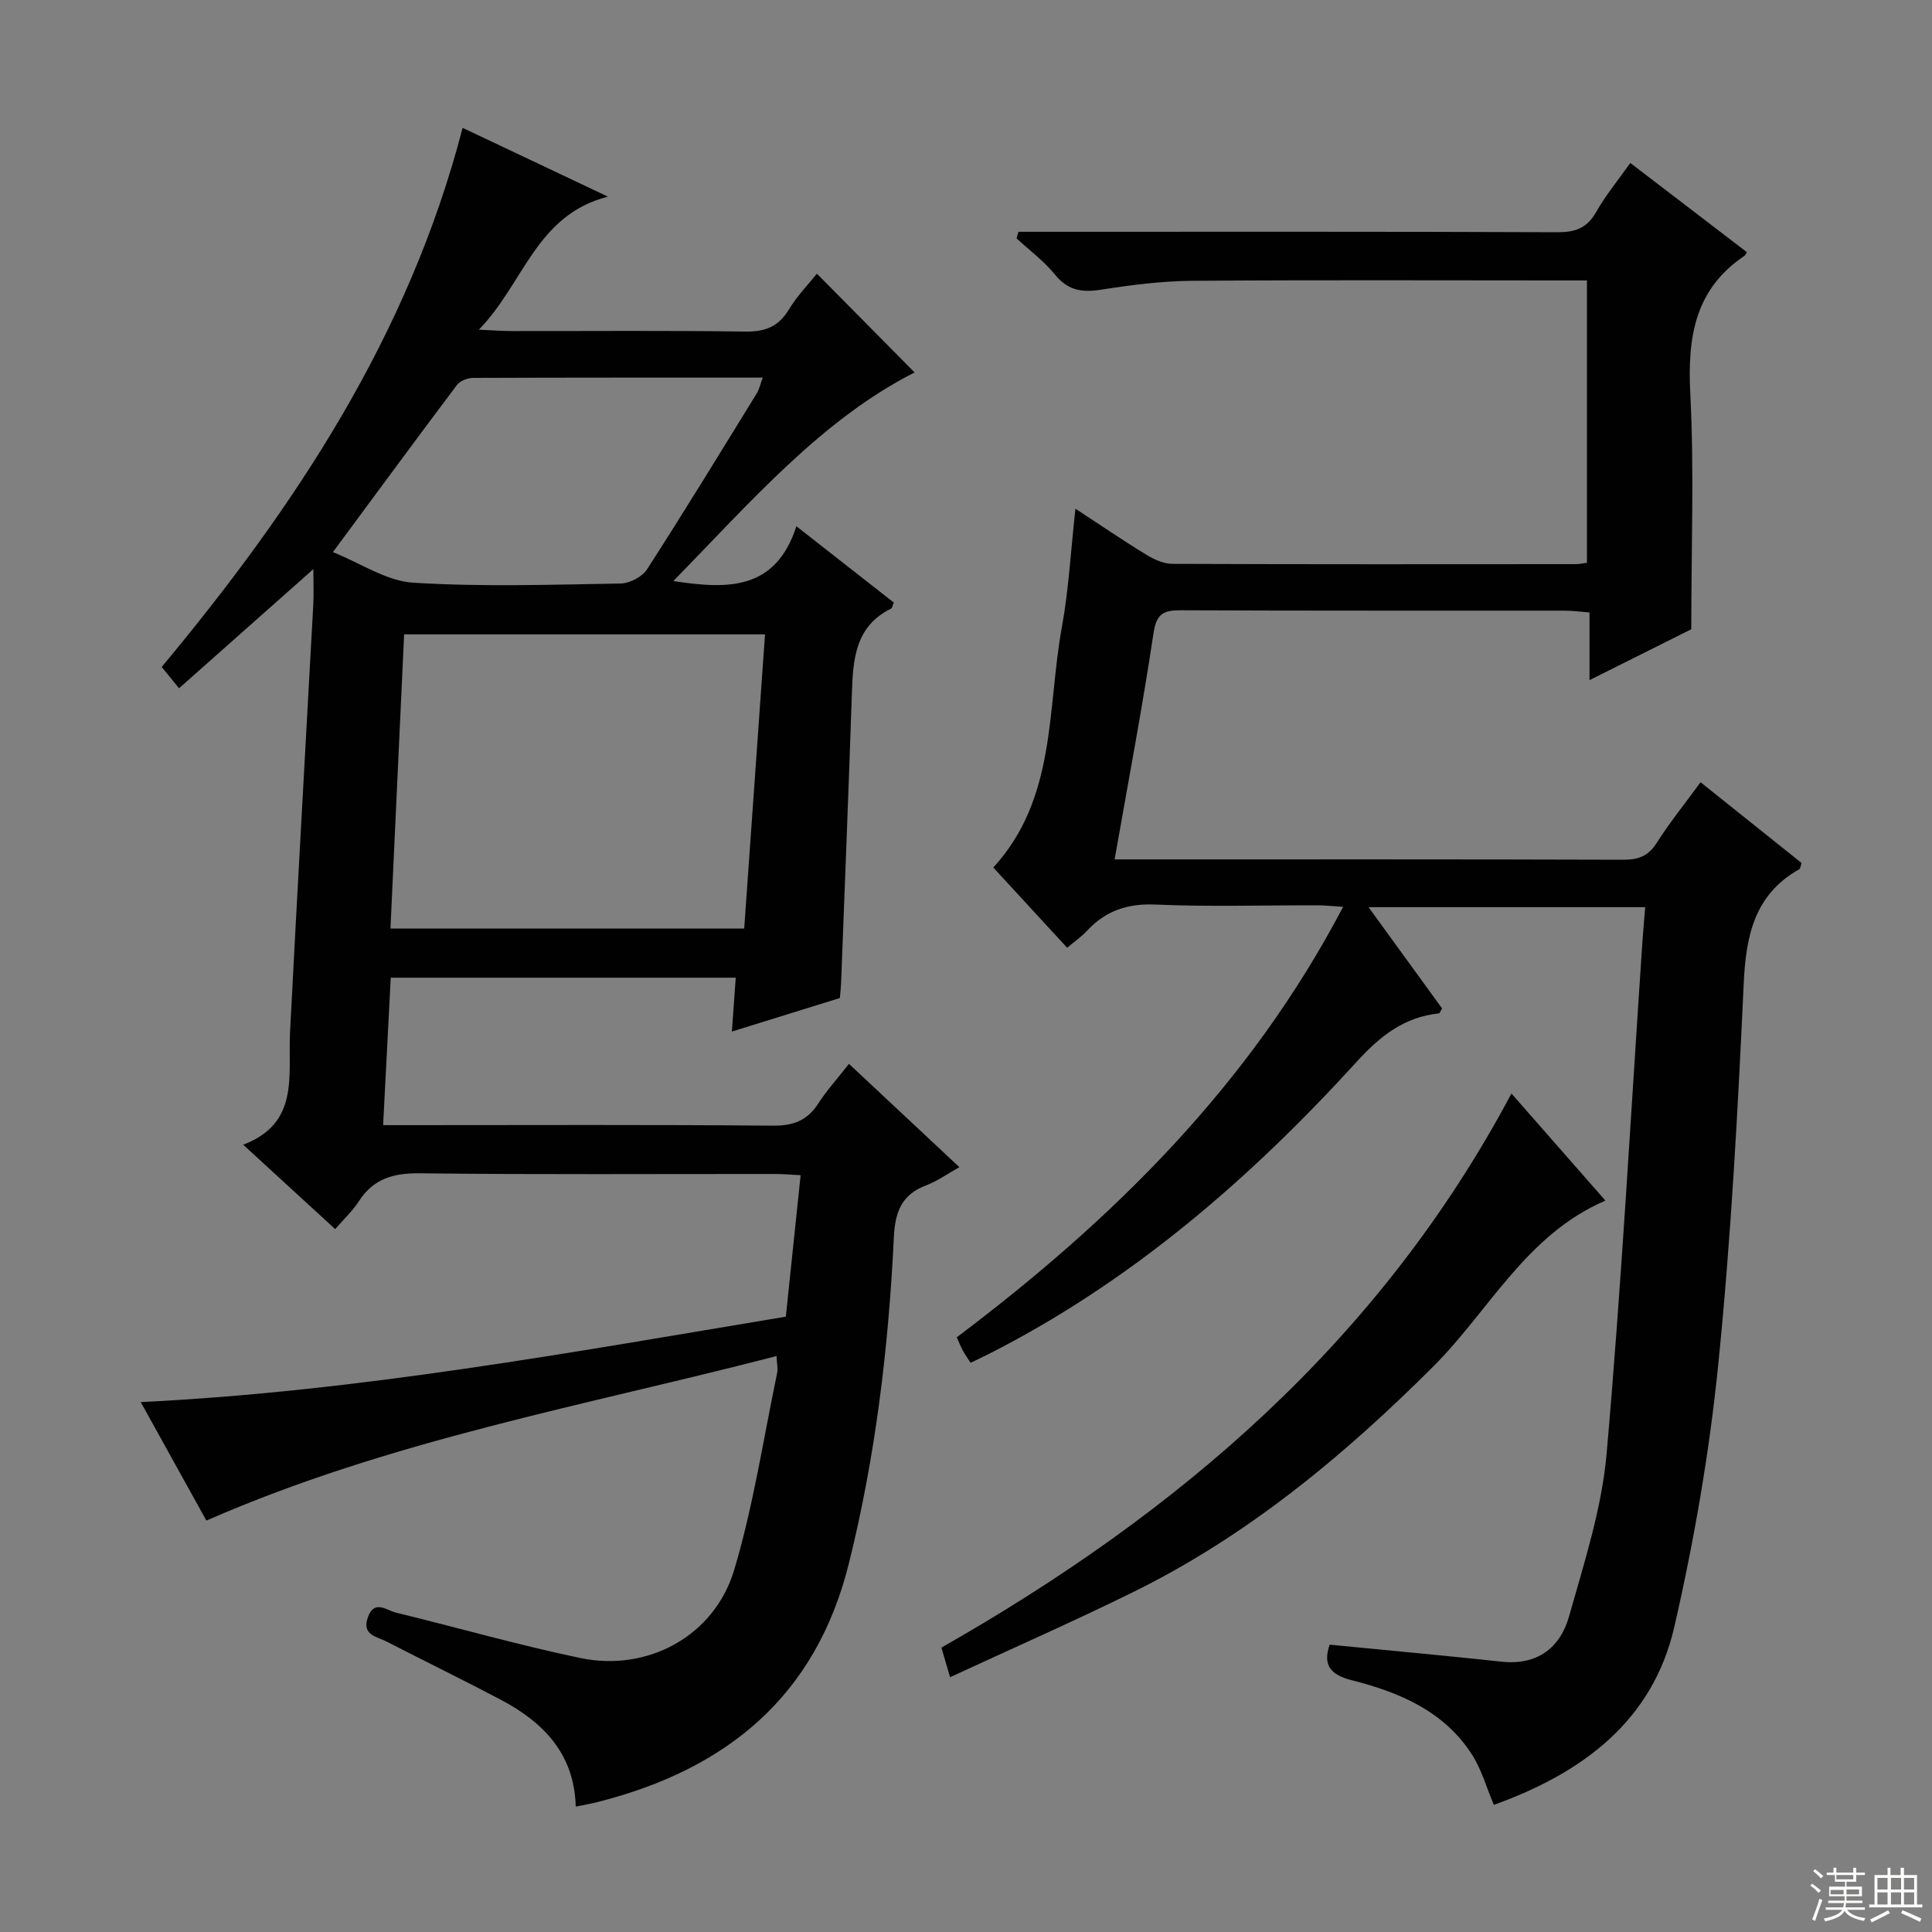 <svg enable-background="new 0 0 400 400" viewBox="0 0 400 400" xmlns="http://www.w3.org/2000/svg"><rect x="0" y="0" width="400" height="400" fill="#808080" stroke="none"/><g fill="#010102"><path d="m175.77 220.26c7.71 7.22 15.09 14.12 22.86 21.39-2.58 1.44-4.62 2.92-6.89 3.77-5.13 1.93-6.43 5.56-6.68 10.8-1.09 22.75-3.79 45.29-9.31 67.48-6.86 27.59-25.37 42.61-51.89 49.36-1.42.36-2.87.61-4.66.98-.29-10.97-6.73-17.5-15.58-22.16-7.79-4.11-15.71-7.96-23.53-11.99-2.03-1.05-5.27-1.33-3.92-5.06 1.35-3.72 3.84-1.44 5.79-.96 12.73 3.1 25.35 6.72 38.16 9.4 13.99 2.93 27.79-4.54 31.89-18.25 3.97-13.29 6.04-27.14 8.89-40.76.19-.92-.06-1.93-.13-3.5-39.73 10.28-79.98 17.39-118.04 34.06-4.31-7.77-8.79-15.86-13.59-24.53 45.26-2.23 89.1-10.3 133.56-17.69 1-9.58 2-19.1 3.06-29.29-1.9-.09-3.63-.25-5.35-.25-24.49-.02-48.99.15-73.48-.14-5.49-.07-9.61 1.1-12.64 5.8-1.25 1.93-2.98 3.55-4.89 5.76-6.24-5.72-12.3-11.29-19.05-17.48 11.76-4.47 9.24-14.38 9.7-23.32 1.52-29.55 3.21-59.1 4.82-88.65.11-1.99.01-3.99.01-7.2-9.48 8.41-18.34 16.27-27.81 24.67-1.15-1.42-2.27-2.79-3.59-4.41 27.55-33.1 51.1-68.46 62.3-111.62 9.94 4.7 19.52 9.24 30.08 14.24-14.92 3.83-17.33 17.9-26.72 27.55 3.16.14 4.92.28 6.67.28 16.16.02 32.33-.13 48.49.11 4.12.06 6.88-1.02 9.04-4.59 1.71-2.82 4.07-5.24 5.79-7.4 6.79 6.87 13.52 13.67 20.23 20.45-19.24 9.77-33.86 26.72-49.95 43.19 11.37 1.74 21.15 1.93 25.48-11.34 7.31 5.72 13.77 10.79 20.16 15.79-.3.71-.34 1.15-.55 1.25-7.5 3.69-7.89 10.56-8.13 17.64-.67 19.95-1.47 39.89-2.23 59.84-.04.99-.15 1.98-.25 3.15-7.31 2.27-14.53 4.51-22.36 6.94.29-4.05.54-7.45.8-11.15-23.68 0-47.11 0-71.43 0-.51 9.93-1.03 19.93-1.58 30.53h5.69c24.99 0 49.99-.12 74.98.11 4.32.04 7.2-1.09 9.49-4.69 1.75-2.7 3.99-5.15 6.29-8.11zm-94.93-28.02h73.24c1.44-20.36 2.88-40.63 4.31-60.9-25.19 0-49.76 0-74.72 0-.94 20.24-1.86 40.15-2.83 60.9zm-11.92-77.93c5.76 2.3 11.09 5.98 16.62 6.33 14.27.89 28.63.41 42.95.17 1.87-.03 4.46-1.37 5.46-2.92 7.75-12.02 15.2-24.22 22.7-36.4.55-.89.77-1.97 1.27-3.31-20.35 0-40.16-.02-59.98.06-1.14.01-2.7.62-3.35 1.48-8.39 11.16-16.66 22.41-25.67 34.59z"/><path d="m275.29 340.51c12.16 1.19 23.88 2.26 35.58 3.52 7.39.8 12.14-2.85 13.98-9.36 3.14-11.12 6.79-22.37 7.79-33.77 3.08-35.09 5-70.27 7.37-105.42.16-2.44.39-4.87.61-7.66-19.19 0-37.86 0-57.28 0 5.4 7.44 10.36 14.26 15.23 20.97-.35.56-.48 1.01-.66 1.02-7.19.75-12.19 4.71-16.99 9.98-22.22 24.39-46.92 45.76-76.63 60.75-1.02.51-2.05.99-3.34 1.61-.6-.93-1.15-1.71-1.61-2.54-.4-.72-.69-1.5-1.25-2.74 32.22-24.27 60.6-52.14 79.99-89.12-2.24-.14-3.82-.32-5.39-.32-11.16-.02-22.34.33-33.49-.15-5.82-.25-10.32 1.3-14.18 5.46-1.1 1.19-2.48 2.13-4.08 3.48-5.23-5.68-10.26-11.15-15.29-16.61 13.13-14.32 11.1-32.77 14.19-49.71 1.42-7.78 1.84-15.73 2.82-24.58 5.36 3.51 9.94 6.65 14.67 9.53 1.61.98 3.61 1.89 5.44 1.89 27.83.11 55.65.08 83.48.06.65 0 1.29-.15 2.31-.27 0-19.3 0-38.52 0-58.47-1.72 0-3.48 0-5.24 0-25.49 0-50.99-.12-76.48.08-6.28.05-12.6.85-18.82 1.83-3.95.62-6.9.21-9.58-3.1-2.28-2.81-5.29-5.04-7.98-7.52.13-.45.27-.91.4-1.36h5.04c35.49 0 70.98-.06 106.47.09 3.73.02 6.2-.82 8.1-4.19 1.95-3.45 4.52-6.55 7.07-10.15 8.15 6.24 16.15 12.36 24.13 18.47-.28.45-.33.64-.46.73-10.38 6.95-11.85 16.97-11.25 28.61.81 15.9.2 31.88.2 48.73-5.95 2.98-13.19 6.59-21.07 10.53 0-4.98 0-9.23 0-14.01-1.96-.15-3.54-.36-5.11-.37-26.49-.02-52.99.04-79.48-.08-3.57-.02-5.07.67-5.68 4.74-2.3 15.4-5.22 30.71-8.05 46.84h5.27c33.32 0 66.65-.04 99.97.07 3.14.01 5.23-.71 6.99-3.48 2.66-4.19 5.8-8.07 9.08-12.57 7.16 5.73 14.08 11.27 20.91 16.72-.23.7-.24 1.15-.44 1.27-9.37 5.29-11.08 13.83-11.54 23.83-1.21 26.23-2.62 52.49-5.25 78.61-1.84 18.27-4.99 36.51-9.1 54.41-4.51 19.64-19.14 30.32-37.37 36.89-1.54-3.61-2.55-7.35-4.56-10.46-5.78-8.97-15.04-12.86-24.84-15.34-4.59-1.16-6.01-3.25-4.6-7.37z"/><path d="m196.7 347.25c-.81-2.78-1.26-4.32-1.79-6.13 49.11-27.94 90.74-63.43 118.02-114.72 6.48 7.38 12.87 14.67 19.45 22.17-16.41 7.06-24.05 22.78-35.63 34.34-18.64 18.61-38.61 35.15-62.31 46.8-12.31 6.05-24.88 11.58-37.74 17.54z"/></g><path d="m374.8 390.4.4-.4c.7.5 1.3 1 1.8 1.4l-.5.5c-.5-.6-1.1-1.1-1.7-1.5zm1 7.3-.6-.3c.5-1.4 1.1-2.8 1.5-4.3.2.1.4.2.6.3-.5 1.3-1 2.8-1.5 4.3zm-.4-10.3.4-.4c.4.3 1 .8 1.7 1.4l-.5.5c-.4-.5-1-1-1.6-1.5zm2.5.3h1.7v-1h.6v1h3.5v-1h.6v1h1.8v.5h-1.8v1.4h-2v1h3.2v2h-3.2v.9h3.3v.5h-3.4c0 .3-.1.6-.1.9h4v.5h-3.7c.7.9 1.9 1.5 3.8 1.7-.1.2-.2.4-.3.6-2.1-.4-3.5-1.1-4-2.1-.4 1-1.8 1.7-4 2.2-.1-.2-.2-.4-.3-.6 2.1-.4 3.4-1 3.8-1.8h-3.4v-.5h3.6c.1-.3.1-.6.2-.9h-3.3v-.5h3.4c0-.3 0-.6 0-.9h-3.2v-2h3.3v-1h-2.1v-1.4h-1.7v-.5zm1.1 3.5v1h2.7c0-.3 0-.4 0-.4 0-.1 0-.2 0-.2 0-.1 0-.2 0-.3h-2.7zm1.2-3v.9h3.5v-.9zm4.7 3h-2.6v.6.4h2.6z" fill="#fbfcfa"/><path d="m393.6 386.7h.6v1.5h2.7v6.1h1.1v.6h-11v-.6h1.1v-6.1h2.7v-1.5h.6v1.5h2.1v-1.5zm-2.7 8.8.4.6c-1.2.6-2.5 1.3-3.8 1.9-.1-.2-.2-.4-.3-.6 1.2-.6 2.5-1.2 3.7-1.9zm-2.2-6.7v2.4h2.1v-2.4zm0 3v2.5h2.1v-2.5zm2.8-3v2.4h2.1v-2.4zm0 3v2.5h2.1v-2.5zm6 6.1c-1.4-.7-2.7-1.3-3.9-1.8l.3-.6c1.5.6 2.7 1.2 3.9 1.7zm-1.2-9.1h-2.1v2.4h2.1zm-2.1 3v2.5h2.1v-2.5z" fill="#fbfcfa"/></svg>